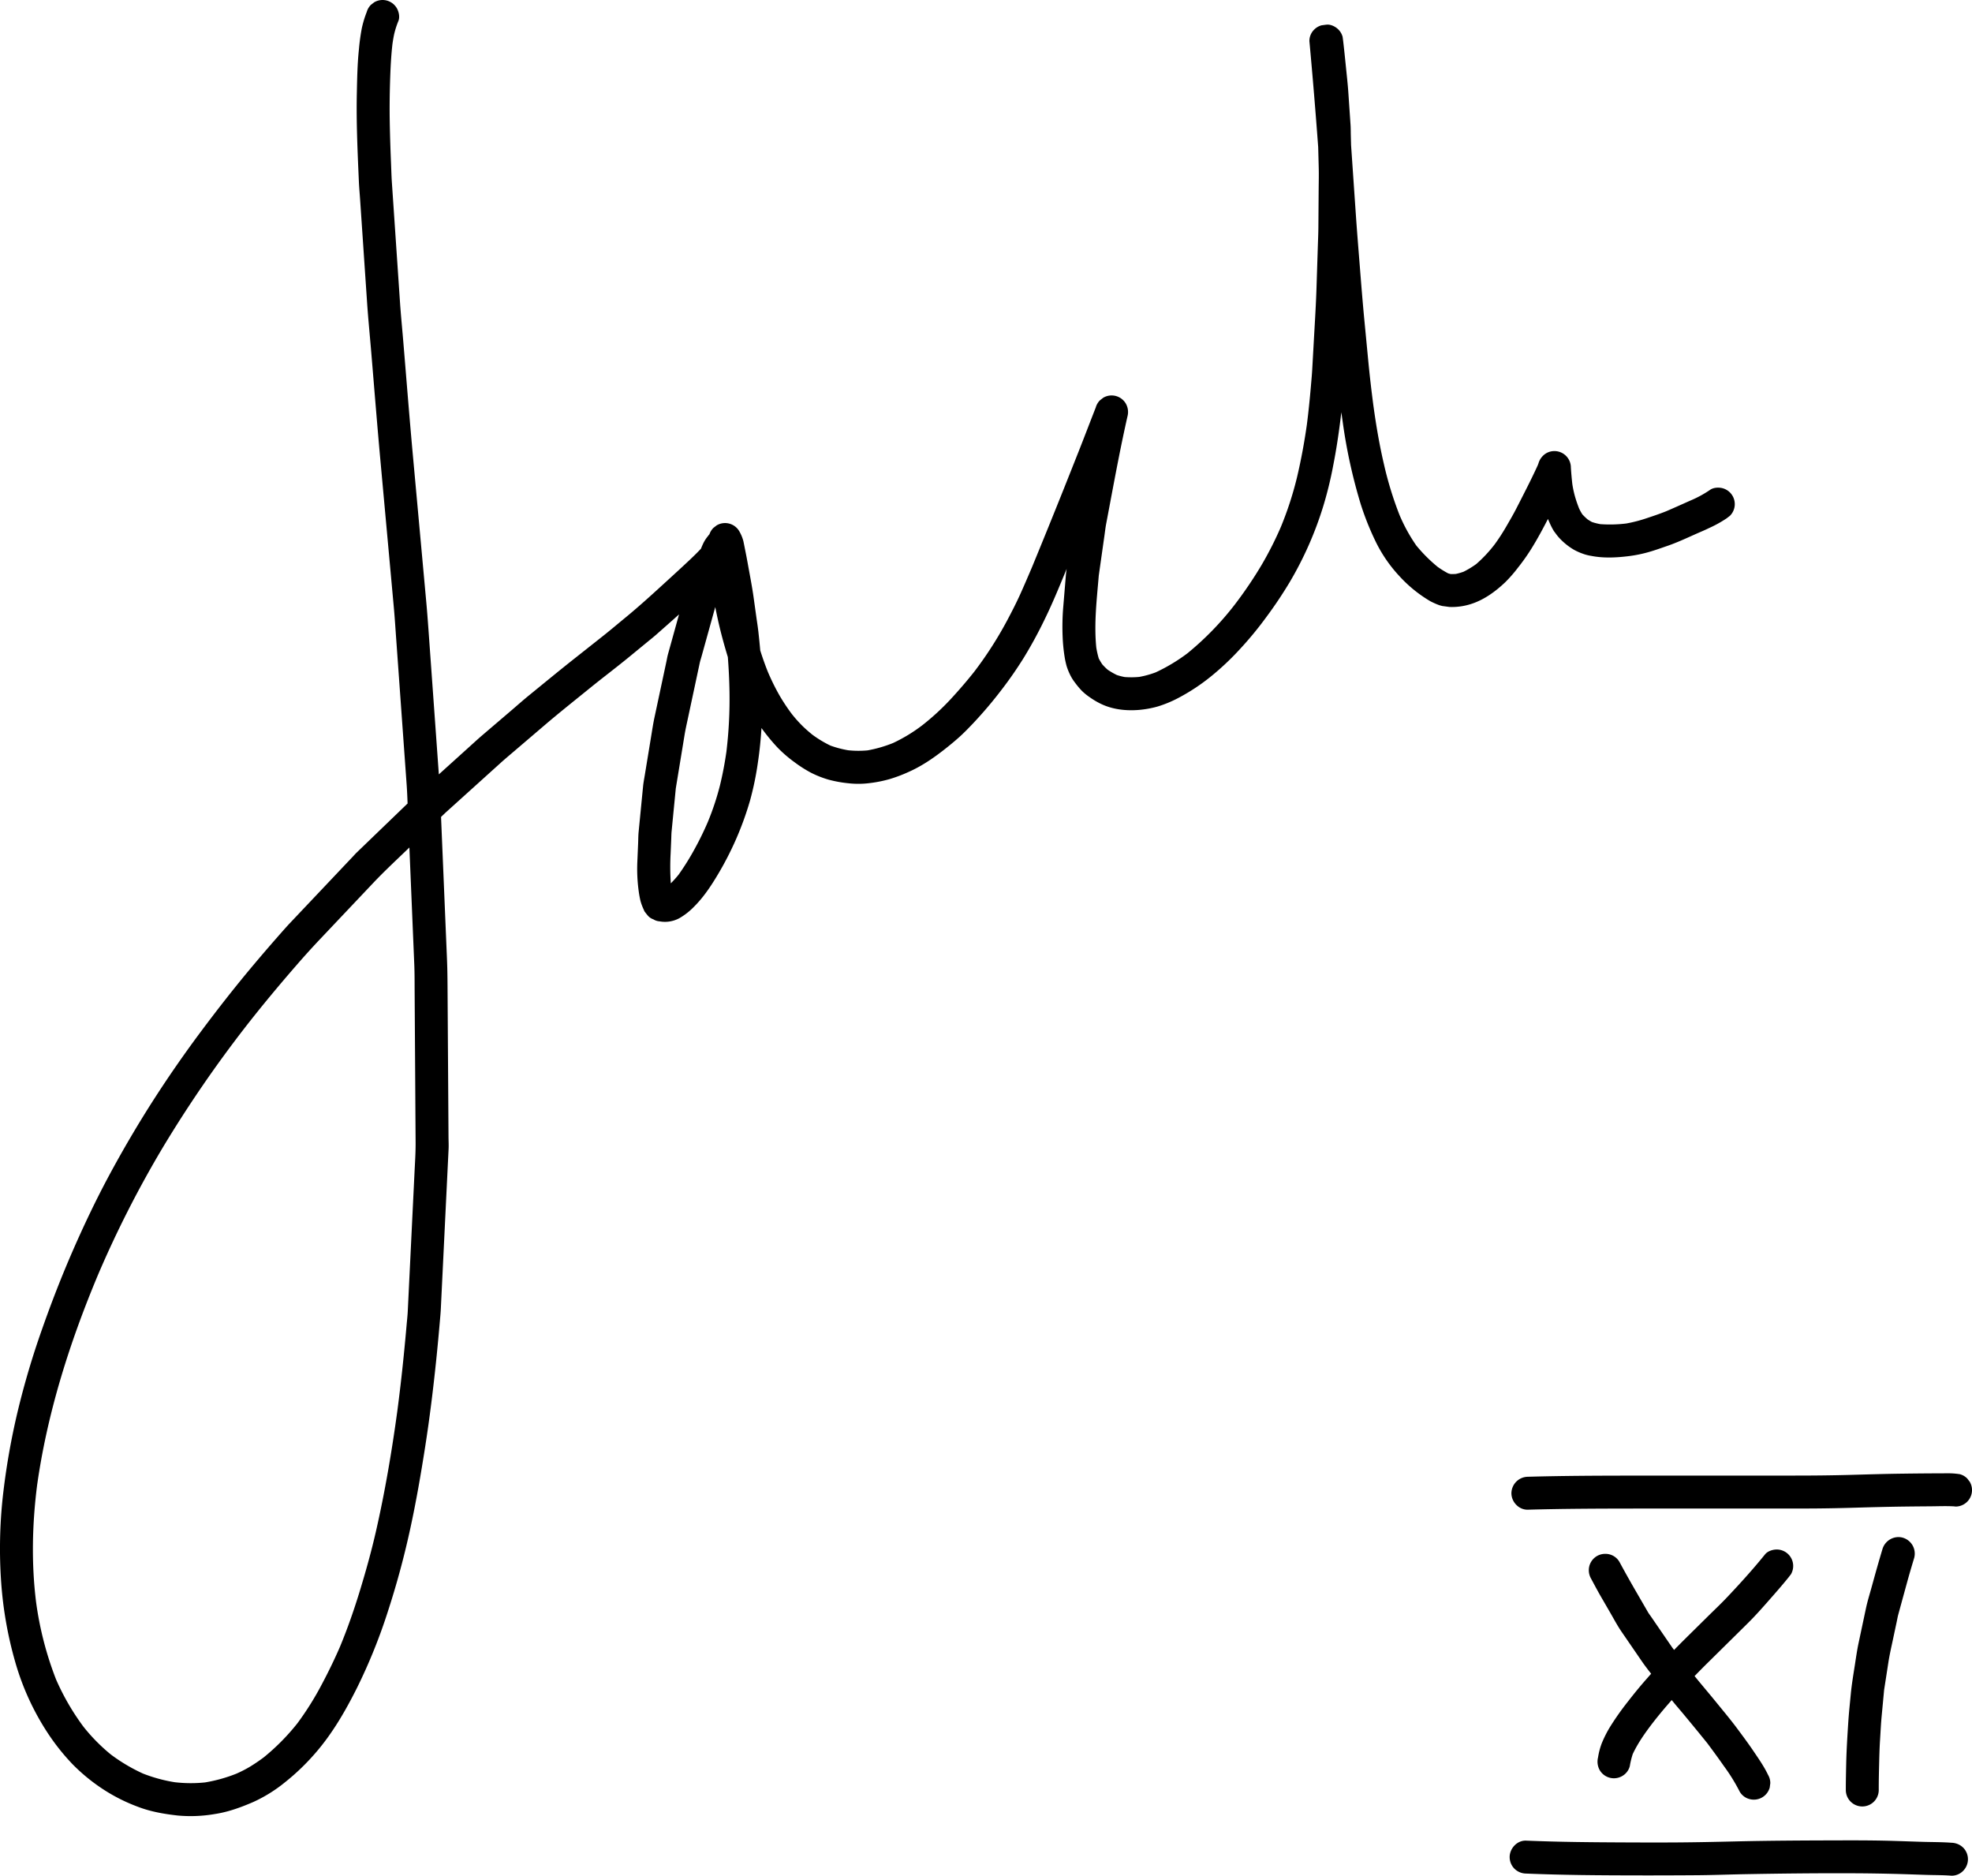 <svg xmlns="http://www.w3.org/2000/svg" viewBox="0 0 1197.695 1139.08">
  <g data-name="jack" class="jack">
    <path d="M227.31 1.363c-.676.519-1.348 1.043-2.023 1.562a9.985 9.985 0 0 0-2.57 4.414 62.158 62.158 0 0 0-2.996 9.945 127.394 127.394 0 0 0-1.723 12.645c-.93 8.797-1.082 17.695-1.273 26.531-.383 17.871.453 35.75 1.23 53.598.16 3.664.5 7.328.746 10.984q.832 12.234 1.66 24.469 1.301 19.248 2.609 38.504c.656 9.652 1.617 19.297 2.426 28.938 1.883 22.418 3.656 44.844 5.703 67.246q4.055 44.42 8.109 88.836c.555 6.086.938 12.188 1.375 18.285q1.793 24.979 3.582 49.957 1.406 19.559 2.809 39.121c.275 3.84.434 7.689.578 11.538q-1.217 1.173-2.434 2.345-14.268 13.752-28.535 27.5c-.793.766-1.524 1.609-2.277 2.41q-3.252 3.428-6.5 6.863-8.883 9.393-17.766 18.777-6.955 7.354-13.914 14.703c-1.484 1.57-2.914 3.172-4.348 4.793q-8.906 10.061-17.555 20.336c-11.18 13.274-21.871 26.941-32.25 40.848q-15.375 20.607-29.258 42.254-13.969 21.879-26.285 44.742c-8.062 14.988-15.391 30.367-22.199 45.961-6.879 15.762-13.105 31.785-18.793 48.012a495.521 495.521 0 0 0-14.688 49.578 429.651 429.651 0 0 0-9.07 52.055 291.767 291.767 0 0 0-.988 51.488 234.91 234.91 0 0 0 8.711 49.215 156.939 156.939 0 0 0 20.184 43.516 132.902 132.902 0 0 0 14.547 18.105 111.65 111.65 0 0 0 19.09 15.52 105.522 105.522 0 0 0 20.371 10.191c7.785 3.016 16.043 4.441 24.301 5.367a86.108 86.108 0 0 0 22.625-.906c8.148-1.238 15.867-4.07 23.395-7.336a88.412 88.412 0 0 0 19.41-12.133 136.479 136.479 0 0 0 17.824-17.086c10.527-11.976 18.562-25.879 25.68-40.066a335.604 335.604 0 0 0 18.852-46.727q7.869-24.188 13.301-49.074c3.688-16.77 6.602-33.719 9.258-50.68 2.734-17.492 4.883-35.078 6.707-52.688.867-8.359 1.629-16.734 2.348-25.109.172-2 .344-3.988.441-5.992q2.127-43.816 4.258-87.637.229-4.652.453-9.305c.121-2.449-.031-4.941-.047-7.391q-.147-22.717-.293-45.43-.152-23.426-.301-46.852c-.035-5.316-.117-10.605-.34-15.918q-1.801-43.04-3.599-86.075c1.23-1.191 2.469-2.373 3.739-3.523q16.131-14.566 32.262-29.129c2.625-2.375 5.336-4.644 8.024-6.941q9.498-8.109 18.988-16.215c8.902-7.602 18.086-14.875 27.172-22.254 7.953-6.461 16.156-12.617 24.074-19.117q5.508-4.523 11.012-9.039c1.887-1.547 3.805-3.062 5.633-4.68 4.556-4.028 9.123-8.039 13.641-12.105q-1.034 3.724-2.067 7.449-2.326 8.373-4.652 16.754c-.399 1.441-.629 2.949-.941 4.41q-1.225 5.742-2.453 11.476-2.42 11.326-4.836 22.645c-.766 3.586-1.309 7.203-1.902 10.82q-1.975 12.029-3.949 24.055c-.375 2.277-.824 4.57-1.047 6.871q-.352 3.58-.703 7.164l-1.993 20.427c-.23 2.34-.207 4.731-.309 7.078q-.234 5.443-.465 10.891a100.027 100.027 0 0 0 .977 19.152c.25 1.664.555 3.273.949 4.906a33.482 33.482 0 0 0 1.895 5.07c.16.375.32.75.48 1.121q1.06 1.471 2.25 2.836a7.613 7.613 0 0 0 3.176 2.055 8.101 8.101 0 0 0 3.785 1.223 17.76 17.76 0 0 0 6.766-.043 18.569 18.569 0 0 0 5.211-1.855 40.343 40.343 0 0 0 8.863-6.922c5.719-5.668 10.199-12.359 14.309-19.234a191.132 191.132 0 0 0 19.758-45.23 185.326 185.326 0 0 0 4.894-23.875c.994-6.718 1.647-13.464 2.077-20.231q.95 1.313 1.938 2.603a117.764 117.764 0 0 0 7.762 9.195 78.756 78.756 0 0 0 10.473 9.035 76.726 76.726 0 0 0 9.664 6.176 60.156 60.156 0 0 0 11.059 4.375 74.228 74.228 0 0 0 11.91 2.152 53.223 53.223 0 0 0 13.024-.117 77.8 77.8 0 0 0 11.949-2.398 87.813 87.813 0 0 0 11.351-4.262c7.996-3.516 15.09-8.355 21.945-13.723 3.098-2.426 6.129-4.914 9.059-7.547 2.957-2.66 5.726-5.52 8.461-8.406a254.846 254.846 0 0 0 17-20.031 238.036 238.036 0 0 0 13.617-19.59 264.41 264.41 0 0 0 12.805-23.504c4.89-10 9.103-20.345 13.339-30.636-.191 1.236-.367 2.475-.468 3.703q-.381 4.594-.762 9.191-.469 5.695-.945 11.399a146.427 146.427 0 0 0-.281 16.82 102.897 102.897 0 0 0 1.262 12.672c.266 1.707.668 3.387 1.098 5.059a37.215 37.215 0 0 0 2.215 5.559 26.826 26.826 0 0 0 2.992 4.766 46.801 46.801 0 0 0 4.055 4.851 33.277 33.277 0 0 0 4.824 3.938 46.776 46.776 0 0 0 6.461 3.867c7.125 3.527 15.105 4.453 22.961 3.887a61.728 61.728 0 0 0 11.648-2.051 70.883 70.883 0 0 0 13.098-5.434 120.233 120.233 0 0 0 19.668-13.047 163.432 163.432 0 0 0 17.645-16.691 213.218 213.218 0 0 0 15.754-19.152 255.806 255.806 0 0 0 14.27-21.32 213.558 213.558 0 0 0 20.488-46.539 232.106 232.106 0 0 0 5.906-24.277c1.785-9.043 3.168-18.152 4.324-27.293q.317-2.501.609-5.007.391 2.829.798 5.656a322.349 322.349 0 0 0 10.988 50.219 169.354 169.354 0 0 0 8.836 22.207 85.949 85.949 0 0 0 14.891 21.707 80.928 80.928 0 0 0 18.469 14.941 43.627 43.627 0 0 0 5.633 2.484c.555.148 1.113.297 1.668.445q2.209.293 4.414.594a38.04 38.04 0 0 0 13.476-1.934c7.715-2.539 14.586-7.574 20.406-13.117a84.01 84.01 0 0 0 7.68-8.801 123.2 123.2 0 0 0 8.258-11.691c3.603-5.811 6.842-11.828 9.969-17.907.415.994.846 1.978 1.285 2.95a38.975 38.975 0 0 0 2.34 4.453l.984 1.301a28.454 28.454 0 0 0 2.648 3.234 38.977 38.977 0 0 0 8.57 6.793 36.58 36.58 0 0 0 5.312 2.371 27.15 27.15 0 0 0 5.176 1.332c7.602 1.496 15.457 1.062 23.09.102a79.92 79.92 0 0 0 11.957-2.481c3.699-1.051 7.324-2.371 10.957-3.617 5.91-2.019 11.621-4.684 17.316-7.23 2.715-1.211 5.492-2.336 8.16-3.652a73.055 73.055 0 0 0 10.719-5.926c.676-.519 1.348-1.043 2.023-1.562a10.004 10.004 0 0 0-4.414-16.715c-2.375-.652-5.629-.488-7.703 1.008a67.105 67.105 0 0 1-11.98 6.5c-4.861 2.17-9.715 4.359-14.606 6.458-3.976 1.595-8.037 2.953-12.108 4.304a86.43 86.43 0 0 1-12.139 3.13 81.269 81.269 0 0 1-15.746.4 34.437 34.437 0 0 1-5.165-1.308c-.919-.504-1.792-1.037-2.658-1.619a40.974 40.974 0 0 1-3.102-2.981 29.958 29.958 0 0 1-2.009-3.627c-.912-2.321-1.734-4.657-2.43-7.066a63.534 63.534 0 0 1-1.681-7.779q-.556-4.983-.878-9.99a9.954 9.954 0 0 0-1.363-5.047 10 10 0 0 0-13.684-3.59 10.575 10.575 0 0 0-4.594 5.976q-.213.603-.439 1.201c-2.183 4.791-4.487 9.512-6.866 14.209-2.148 4.234-4.285 8.473-6.469 12.688-1.793 3.461-3.769 6.824-5.723 10.199a119.569 119.569 0 0 1-7.14 11.011 81.871 81.871 0 0 1-11.16 11.931 54.926 54.926 0 0 1-7.734 4.69 35.955 35.955 0 0 1-4.673 1.339c-1.029.073-2.046.101-3.091.082-.564-.127-1.114-.278-1.669-.457a57.961 57.961 0 0 1-6.301-3.915 92.25 92.25 0 0 1-13.021-13.027 102.535 102.535 0 0 1-10.201-18.615 214.167 214.167 0 0 1-9.48-31.04c-2.75-11.77-4.745-23.735-6.391-35.708-1.143-8.772-2.172-17.555-3.019-26.363q-1.195-12.504-2.398-25.012c-1.023-10.656-1.871-21.309-2.711-31.98-.848-10.707-1.73-21.414-2.465-32.133l-2.836-41.25q-.034-.49-.068-.981-.079-3.014-.158-6.031c-.055-2.109-.023-4.242-.168-6.348q-.668-9.832-1.34-19.66c-.355-5.164-.941-10.324-1.461-15.473-.523-5.223-1.062-10.441-1.668-15.656-.117-.887-.238-1.774-.355-2.66a9.98 9.98 0 0 0-2.574-4.41c-1.719-1.723-4.559-3.172-7.07-2.93-.168.016-.336.031-.508.047-.887.121-1.77.238-2.656.359a10.001 10.001 0 0 0-4.414 2.57 9.649 9.649 0 0 0-2.93 7.07q2.967 32.155 5.336 64.352.163 6.249.325 12.499c.113 4.473-.008 8.957-.043 13.43q-.088 11.478-.172 22.953c-.031 3.863-.215 7.723-.336 11.582q-.404 12.557-.805 25.113c-.305 9.652-.902 19.285-1.445 28.926l-1.148 20.438c-.195 3.457-.52 6.902-.817 10.352-.671 7.787-1.45 15.557-2.449 23.307-1.512 10.607-3.449 21.163-5.907 31.592a206.202 206.202 0 0 1-9.878 30.442 210.45 210.45 0 0 1-11.864 23.363 250.282 250.282 0 0 1-16.111 23.768 180.231 180.231 0 0 1-28.749 29.588 107.152 107.152 0 0 1-19.224 11.555 55.481 55.481 0 0 1-10.087 2.795 52.268 52.268 0 0 1-8.782.081 36.414 36.414 0 0 1-4.765-1.216 42.79 42.79 0 0 1-5.595-3.23 33.362 33.362 0 0 1-3.255-3.225 34.152 34.152 0 0 1-2.179-3.656 53.193 53.193 0 0 1-1.489-6.607c-1.448-14.601.302-29.207 1.517-43.764q1.714-12.082 3.433-24.17c.332-2.34.59-4.703 1.027-7.027q1.207-6.422 2.418-12.844c3.309-17.578 6.602-35.16 10.559-52.605a10.342 10.342 0 0 0-1.012-7.707 9.997 9.997 0 0 0-13.68-3.586c-.676.52-1.351 1.043-2.023 1.562a10.029 10.029 0 0 0-2.574 4.414c-3.406 8.664-6.711 17.371-10.133 26.031q-4.594 11.613-9.219 23.211-9.587 23.985-19.421 47.853c-2.261 5.269-4.505 10.545-6.856 15.772-2.543 5.648-5.363 11.164-8.281 16.629a229.271 229.271 0 0 1-19.864 30.904c-4.689 5.93-9.635 11.636-14.781 17.174a149.053 149.053 0 0 1-16.606 15.229 97.149 97.149 0 0 1-17.913 10.915 78.68 78.68 0 0 1-15.484 4.48 59.614 59.614 0 0 1-11.808-.074 62.171 62.171 0 0 1-10.726-2.823 67.478 67.478 0 0 1-10.995-6.623c-1.987-1.603-3.901-3.272-5.751-5.045a79.82 79.82 0 0 1-6.904-7.736 115.88 115.88 0 0 1-7.608-11.565 136.383 136.383 0 0 1-6.869-14.028c-1.678-4.204-3.176-8.474-4.542-12.788q-.498-5.687-1.136-11.364c-.348-3.113-.856-6.223-1.289-9.328l-1.641-11.766c-.758-5.434-1.789-10.852-2.777-16.246-.555-3.012-1.074-6.027-1.668-9.031l-1.102-5.543c-.203-1.02-.406-2.043-.617-3.062a24.35 24.35 0 0 0-2.508-6.07 10.004 10.004 0 0 0-13.684-3.586c-.676.519-1.348 1.043-2.023 1.562a9.977 9.977 0 0 0-2.402 3.868 8.686 8.686 0 0 0-.93 1.148 21.555 21.555 0 0 0-2.984 4.711c-.444.946-.845 1.918-1.229 2.897-2.414 2.58-4.959 5.035-7.537 7.462-4.07 3.832-8.199 7.601-12.324 11.379-8.59 7.855-17.172 15.742-26.172 23.129-4.57 3.75-9.078 7.582-13.715 11.246q-8.666 6.85-17.328 13.699c-9.184 7.258-18.207 14.723-27.293 22.105-3.75 3.047-7.367 6.277-11.043 9.414q-8.73 7.459-17.465 14.918c-2.644 2.258-5.195 4.625-7.777 6.953q-9.275 8.383-18.558 16.763-1.451-20.23-2.903-40.454-1.705-23.783-3.41-47.547c-.398-5.578-.82-11.137-1.328-16.707q-4.072-44.578-8.141-89.148c-2.137-23.422-3.965-46.883-5.93-70.32-.629-7.457-1.367-14.926-1.875-22.395q-1.219-18.006-2.441-36.023-1.248-18.44-2.5-36.883c-.258-3.809-.348-7.629-.508-11.438-.359-8.578-.644-17.152-.789-25.738-.129-7.816-.051-15.633.18-23.449.235-7.857.576-15.695 1.475-23.505.281-1.928.598-3.847.997-5.757a52.313 52.313 0 0 1 2.641-8.242c.93-2.375.227-5.59-1.008-7.707a10.078 10.078 0 0 0-5.976-4.594 9.958 9.958 0 0 0-2.642-.355 10.061 10.061 0 0 0-5.065 1.363zM415.814 446.066c.453-2.746 1.051-5.453 1.633-8.172q2.39-11.191 4.781-22.379 1.377-6.445 2.75-12.887c.293-1.371.758-2.727 1.133-4.078q1.477-5.309 2.949-10.625 2.677-9.639 5.35-19.275.747 3.761 1.568 7.505c1.685 7.71 3.78 15.328 6.079 22.875.537 7.008.888 14.026.999 21.074a267.601 267.601 0 0 1-1.886 36.532c-.991 6.846-2.262 13.628-3.907 20.351a161.679 161.679 0 0 1-7.47 22.425c-2.294 5.299-4.804 10.48-7.584 15.547a153.397 153.397 0 0 1-10.049 16.184 69.127 69.127 0 0 1-4.745 5.298 151.132 151.132 0 0 1-.116-18.025l.387-9.07c.062-1.438.059-2.891.199-4.324q1.28-13.138 2.566-26.276 2.683-16.337 5.363-32.681zM180.47 585.679c4.43-5.094 8.922-10.074 13.555-14.973l32.789-34.652c6.531-6.898 13.492-13.363 20.332-19.953l1.496-1.442q1.481 35.443 2.965 70.888c.242 5.809.191 11.621.231 17.434q.158 24.756.32 49.508.129 20.725.266 41.445c.039 6.094-.383 12.172-.676 18.258q-2.045 42.047-4.09 84.086c-.141 2.875-.477 5.754-.727 8.621q-.82 9.422-1.773 18.832-1.68 16.764-3.884 33.472c-3.333 24.372-7.46 48.695-12.924 72.684-2.711 11.91-5.992 23.676-9.539 35.363-3.563 11.735-7.584 23.327-12.271 34.659-3.437 7.949-7.237 15.727-11.311 23.368a182.077 182.077 0 0 1-14.553 23.173 133.134 133.134 0 0 1-20.589 20.829c-2.657 1.977-5.379 3.828-8.213 5.556a73.506 73.506 0 0 1-8.365 4.296 92.031 92.031 0 0 1-18.957 5.285 83.471 83.471 0 0 1-18.479-.125 92.663 92.663 0 0 1-19.254-5.264 105.139 105.139 0 0 1-19.568-11.625 109.695 109.695 0 0 1-16.626-16.894 146.503 146.503 0 0 1-16.57-28.604 204.404 204.404 0 0 1-12.114-46.821c-2.938-23.526-2.399-47.466.572-70.965 6.187-44.089 19.762-86.776 36.928-127.757a648.744 648.744 0 0 1 39.635-77.847 749.96 749.96 0 0 1 49.453-72.169c10.257-13.208 20.961-26.052 31.942-38.667zm221.827-45.528q-.12.018-.241.032l.241-.032zM241.099 858.519c-.031.234-.062.469-.094.704q.046-.352.094-.704z"/>
  </g>
  <g data-name="xi" class="xi">
    <path d="M1072.021 943.902c-7.277 9.012-15.074 17.609-23.027 26.023-3.773 3.992-7.789 7.77-11.695 11.629q-6.17 6.1-12.344 12.184c-5.914 5.84-11.703 11.809-17.539 17.727-2.59 2.629-5.02 5.434-7.461 8.199-3.914 4.438-7.648 9.02-11.273 13.699a165.628 165.628 0 0 0-11.148 15.867 70.855 70.855 0 0 0-4.727 9.488 42.596 42.596 0 0 0-2.238 8.524 10.538 10.538 0 0 0 1.008 7.703 9.996 9.996 0 0 0 13.68 3.59 9.718 9.718 0 0 0 4.598-5.976 49.558 49.558 0 0 1 1.798-7.38c3.141-6.7 7.485-12.824 11.966-18.692a270.785 270.785 0 0 1 20.595-23.569c4.242-4.305 8.43-8.668 12.73-12.91q12.328-12.164 24.648-24.34c4.203-4.156 8.16-8.586 12.066-13.024 4.234-4.809 8.48-9.617 12.504-14.601.523-.672 1.043-1.348 1.566-2.023a10.004 10.004 0 0 0-8.637-15.047c-2.402 0-5.496.977-7.07 2.93z"/><path d="M969.908 944.946a10.058 10.058 0 0 0-4.598 5.976 10.27 10.27 0 0 0 1.008 7.707c1.992 3.692 3.945 7.402 6.047 11.035q2.725 4.699 5.449 9.406c2.305 3.98 4.461 8.078 7.066 11.875q6.076 8.859 12.156 17.719c3.035 4.422 6.473 8.57 9.762 12.801q3.855 4.951 7.711 9.91c2.602 3.34 5.426 6.527 8.129 9.781q7.212 8.678 14.306 17.459c3.451 4.636 6.865 9.278 10.167 14.026a109.393 109.393 0 0 1 9.449 15.289 9.69 9.69 0 0 0 5.976 4.594 10.008 10.008 0 0 0 12.305-6.984q.176-1.33.355-2.656a9.909 9.909 0 0 0-1.367-5.047c-2.402-5.066-5.641-9.68-8.77-14.312-3.246-4.805-6.699-9.438-10.164-14.086-3.863-5.184-8.02-10.141-12.102-15.152-3.406-4.188-6.887-8.32-10.336-12.473-5.772-6.945-11.256-14.119-16.787-21.256q-3.897-5.665-7.779-11.338-2.508-3.656-5.019-7.312c-.668-.973-1.418-1.926-2.012-2.945q-3.873-6.697-7.75-13.391-4.898-8.455-9.523-17.035a9.765 9.765 0 0 0-8.667-4.915 9.928 9.928 0 0 0-5.013 1.325z"/><path d="M1143.302 940.764c-2.223 7.375-4.297 14.766-6.332 22.191-1.25 4.582-2.703 9.148-3.692 13.797q-2.221 10.436-4.441 20.875c-.969 4.547-1.609 9.137-2.324 13.734-.894 5.777-1.883 11.531-2.43 17.352-.523 5.578-1.137 11.156-1.504 16.746-.395 6.043-.777 12.078-1.043 18.129-.231 5.195-.316 10.395-.41 15.59q-.076 3.92-.066 7.84a10 10 0 0 0 20 0c-.016-5.191.102-10.379.227-15.57.117-4.938.238-9.891.562-14.82.309-4.769.516-9.555.961-14.312.503-5.353 1.017-10.71 1.508-16.067q1.307-8.355 2.589-16.714c.695-4.492 1.711-8.91 2.656-13.355q1.207-5.684 2.418-11.367c.309-1.457.559-2.945.949-4.387q2.648-9.691 5.305-19.379c1.371-5.016 2.852-9.984 4.351-14.965a10.08 10.08 0 0 0-6.984-12.301 9.842 9.842 0 0 0-2.617-.356 10.223 10.223 0 0 0-9.684 7.341z"/><path d="M1184.168 894.705q-1.963 0-3.926.008-4.219.012-8.441.039-8.262.053-16.523.168c-10.25.129-20.492.438-30.738.723-11.418.324-22.828.441-34.254.441h-33.031q-33.211 0-66.422.024c-20.961.02-41.922.102-62.875.691a10.119 10.119 0 0 0-10 10c0 5.336 4.551 10.152 10 10 22.273-.625 44.551-.668 66.828-.695q33.844-.035 67.68-.02h32.988c10.203 0 20.391-.18 30.586-.484 10.32-.305 20.637-.57 30.957-.703q7.617-.094 15.234-.144c4.868-.031 9.79-.257 14.651.03q.407.055.814.111a9.947 9.947 0 0 0 5.047-1.367 9.996 9.996 0 0 0 3.59-13.68q-.785-1.014-1.562-2.023a9.993 9.993 0 0 0-4.414-2.574 45.003 45.003 0 0 0-6.141-.543zm.074 19.723l.797.105.487.066q-.642-.086-1.284-.172z"/><path d="M1119.495 1117.608c-22.102.055-44.207.125-66.301.656-11.375.27-22.738.512-34.113.59-10.152.074-20.301.051-30.453.008-20.59-.086-41.164-.23-61.738-1.094-5.449-.227-10 4.723-10 10a10.042 10.042 0 0 0 2.93 7.074 10.261 10.261 0 0 0 7.07 2.926c22.234.934 44.48 1.07 66.73 1.109q18.404.035 36.805-.102c10.031-.07 20.067-.465 30.098-.644 21.863-.387 43.742-.637 65.613-.531q15.07.07 30.125.527c4.656.145 9.312.317 13.973.453 4.996.148 10.016.09 15 .48a9.694 9.694 0 0 0 7.07-2.93 9.997 9.997 0 0 0 0-14.141 10.509 10.509 0 0 0-7.07-2.93c-5.758-.453-11.566-.379-17.34-.551-5.57-.164-11.141-.367-16.711-.543-9.156-.288-18.309-.364-27.467-.364q-2.11 0-4.221.005z"/>
  </g>
</svg>
